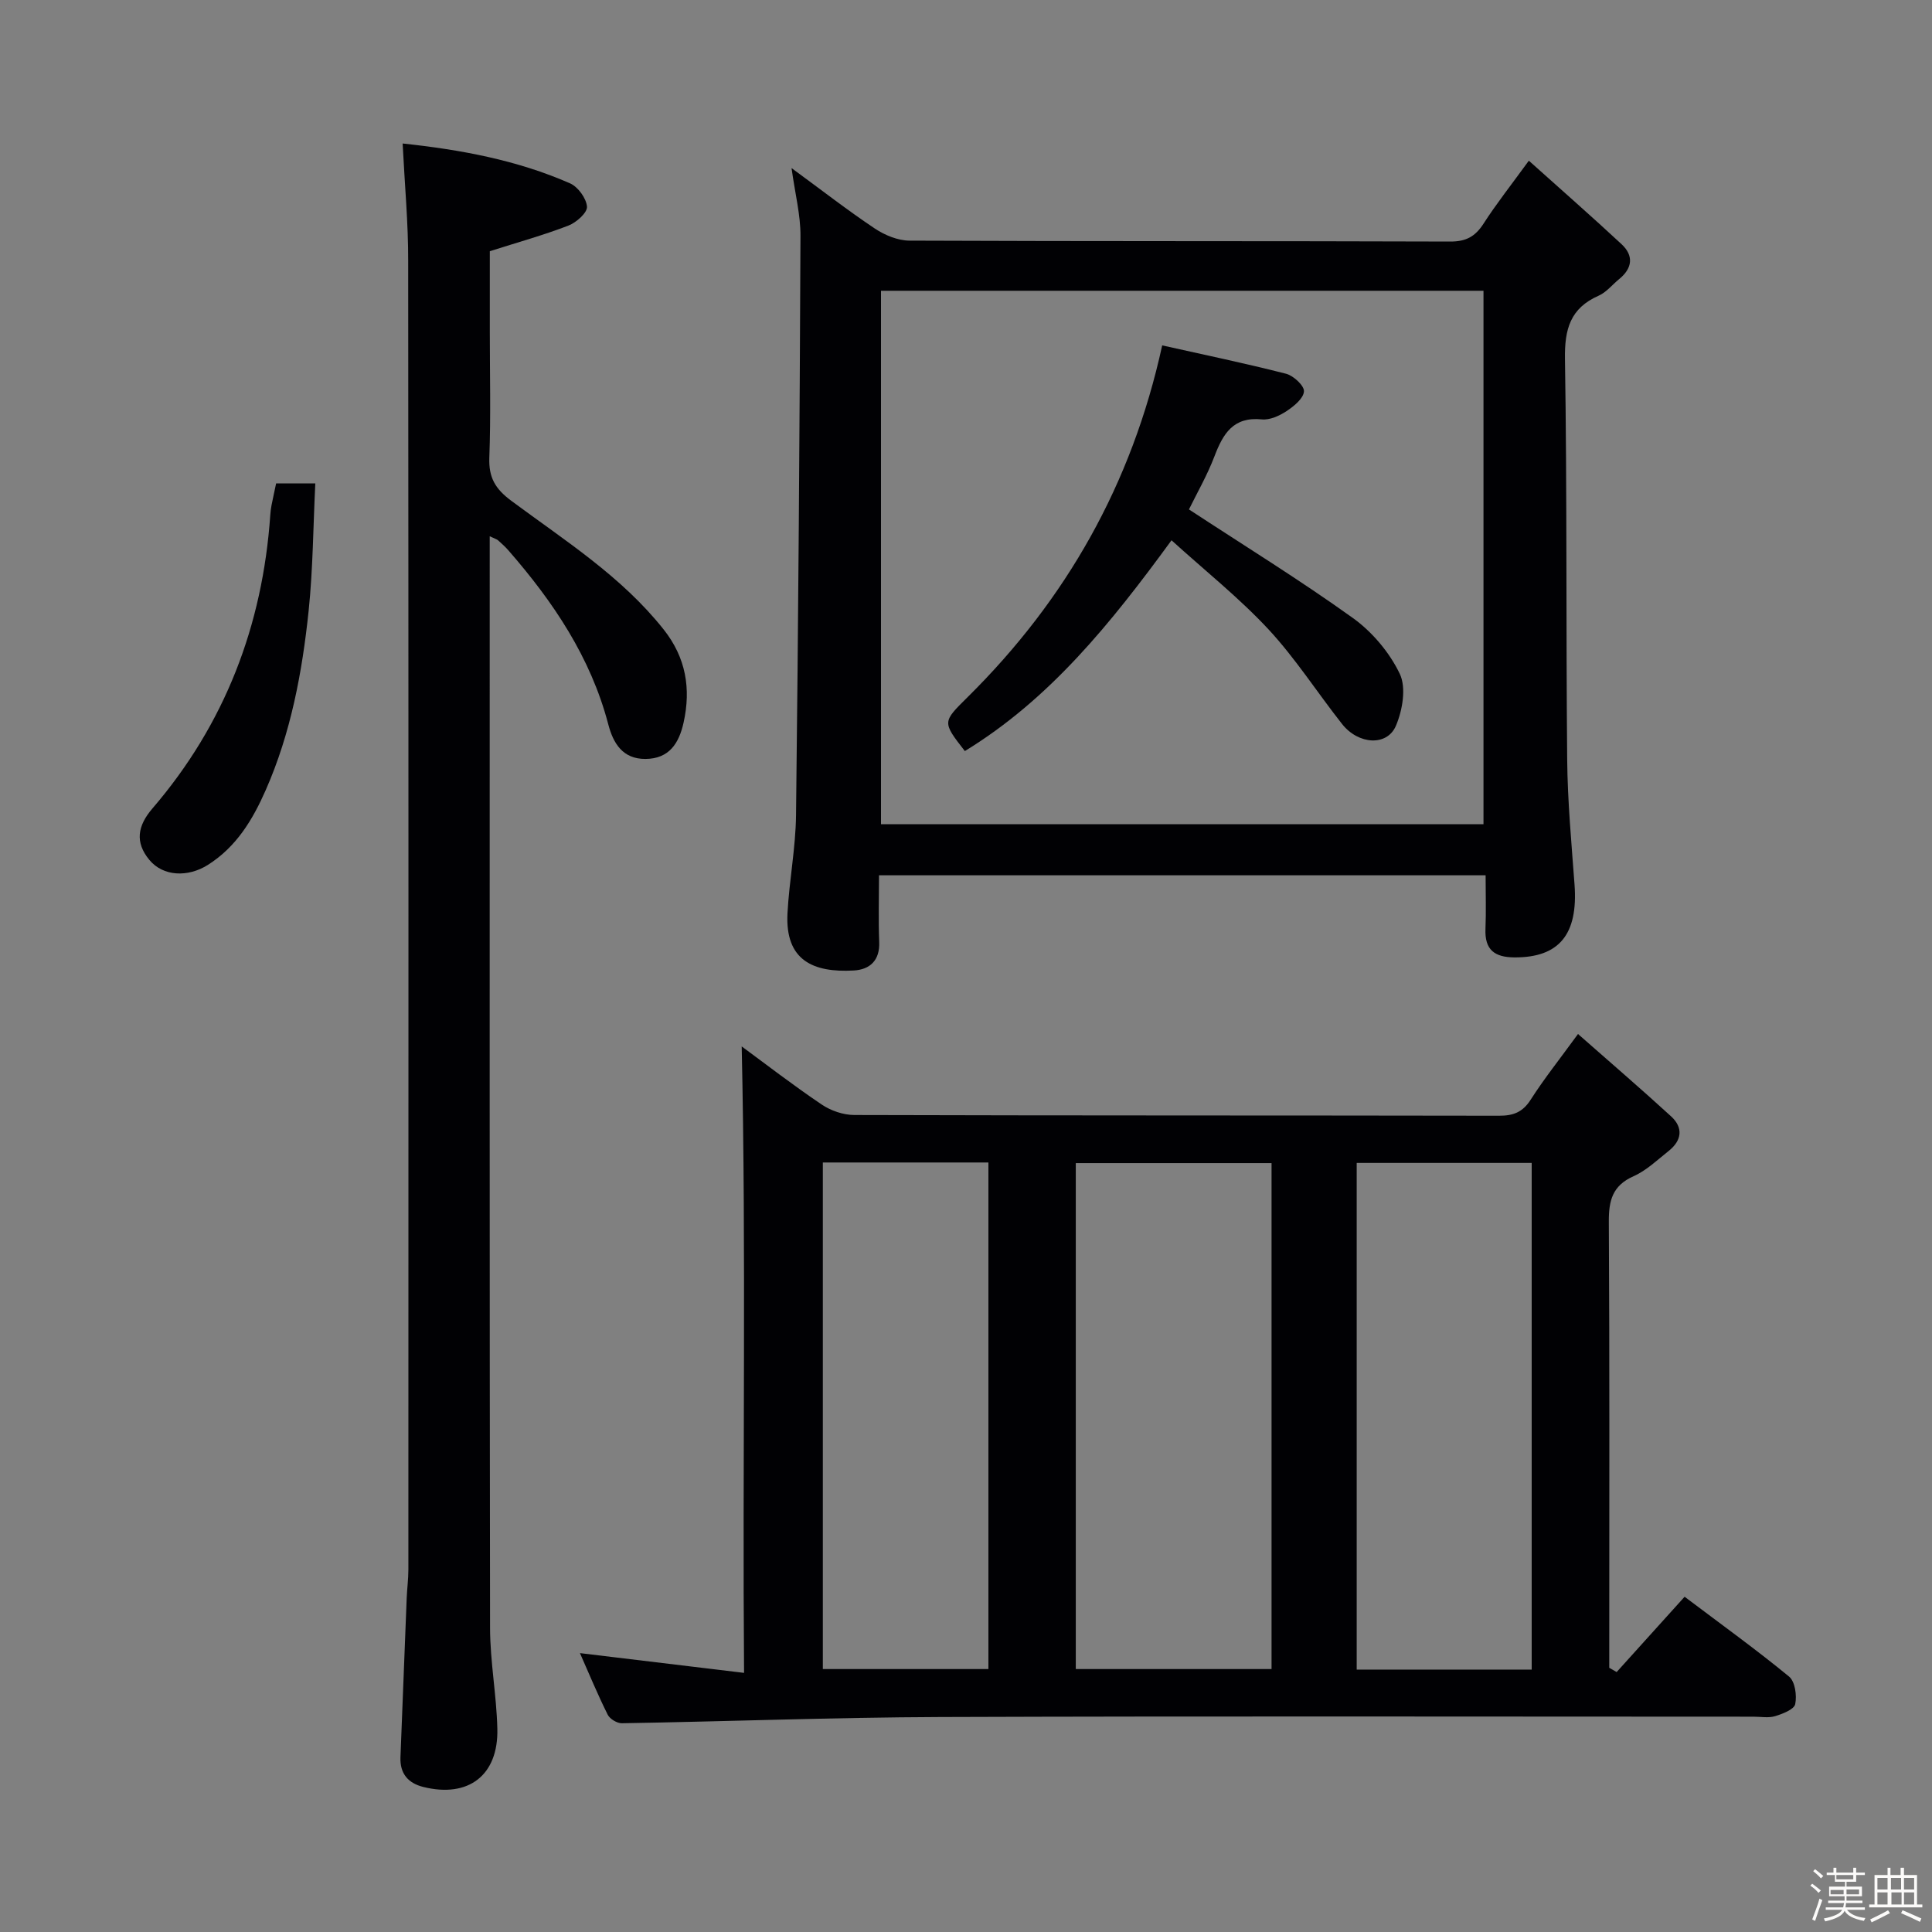 <svg enable-background="new 0 0 400 400" viewBox="0 0 400 400" xmlns="http://www.w3.org/2000/svg"><rect x="0" y="0" width="400" height="400" fill="#808080" stroke="none"/><path d="m374.8 390.4.4-.4c.7.5 1.3 1 1.8 1.4l-.5.5c-.5-.6-1.1-1.1-1.7-1.5zm1 7.3-.6-.3c.5-1.4 1.1-2.8 1.5-4.3.2.1.4.2.6.3-.5 1.3-1 2.8-1.5 4.3zm-.4-10.3.4-.4c.4.3 1 .8 1.7 1.4l-.5.5c-.4-.5-1-1-1.6-1.5zm2.5.3h1.7v-1h.6v1h3.5v-1h.6v1h1.8v.5h-1.8v1.4h-2v1h3.2v2h-3.2v.9h3.3v.5h-3.4c0 .3-.1.6-.1.9h4v.5h-3.7c.7.9 1.9 1.5 3.8 1.7-.1.2-.2.4-.3.6-2.1-.4-3.5-1.1-4-2.1-.4 1-1.8 1.7-4 2.2-.1-.2-.2-.4-.3-.6 2.1-.4 3.4-1 3.8-1.8h-3.4v-.5h3.6c.1-.3.1-.6.2-.9h-3.3v-.5h3.4c0-.3 0-.6 0-.9h-3.2v-2h3.3v-1h-2.1v-1.4h-1.7v-.5zm1.1 3.5v1h2.7c0-.3 0-.4 0-.4 0-.1 0-.2 0-.2 0-.1 0-.2 0-.3h-2.7zm1.2-3v.9h3.5v-.9zm4.7 3h-2.6v.6.4h2.6z" fill="#fcfbfa"/><path d="m393.6 386.7h.6v1.5h2.7v6.1h1.1v.6h-11v-.6h1.1v-6.1h2.7v-1.5h.6v1.5h2.1v-1.5zm-2.7 8.8.4.6c-1.2.6-2.5 1.3-3.8 1.9-.1-.2-.2-.4-.3-.6 1.2-.6 2.5-1.2 3.7-1.9zm-2.2-6.7v2.4h2.1v-2.4zm0 3v2.5h2.1v-2.5zm2.8-3v2.4h2.1v-2.4zm.1 3v2.5h2.1v-2.5h-2.2zm5.9 6.1c-1.4-.7-2.7-1.3-3.9-1.8l.3-.6c1.5.6 2.7 1.2 3.9 1.7zm-1.2-9.1h-2.1v2.4h2.1zm-2.1 3v2.5h2.1v-2.5z" fill="#fcfbfa"/><g fill="#010104"><path d="m334.71 346.18c4.64-5.14 9.28-10.29 14.07-15.59 7.96 6 14.97 11.05 21.63 16.53 1.24 1.02 1.64 3.91 1.27 5.7-.23 1.1-2.59 2.01-4.15 2.49-1.38.42-2.97.11-4.47.11-56.15 0-112.3-.13-168.45.07-21.95.08-43.9.92-65.86 1.29-.99.02-2.49-.89-2.93-1.77-2.06-4.13-3.83-8.4-5.75-12.75 11.27 1.36 22.22 2.68 33.98 4.09-.35-43.91.46-86.93-.49-129.7 4.86 3.57 10.57 7.99 16.55 12.02 1.9 1.29 4.5 2.18 6.78 2.18 44.49.13 88.97.07 133.46.15 2.96.01 4.9-.72 6.56-3.32 2.75-4.3 5.95-8.32 9.8-13.6 6.72 5.92 13.08 11.38 19.26 17.04 2.59 2.37 2.23 5.01-.49 7.17-2.34 1.86-4.59 4.04-7.26 5.23-4.4 1.95-5.16 5.06-5.13 9.47.17 28.99.09 57.98.09 86.97v5.34c.51.29 1.02.58 1.53.88zm-71.45-.62c0-35.16 0-69.85 0-104.75-13.68 0-27.03 0-40.53 0v104.75zm53.86.11c0-35.34 0-70.14 0-104.9-12.38 0-24.28 0-36.23 0v104.9zm-112.48-.11c0-35.09 0-69.91 0-104.88-11.61 0-22.87 0-34.28 0v104.88z"/><path d="m163.88 34.8c6.27 4.59 11.62 8.76 17.25 12.52 2.06 1.37 4.76 2.49 7.17 2.5 37.32.16 74.64.06 111.96.19 3.26.01 5.16-1.03 6.88-3.69 2.67-4.15 5.75-8.04 9.39-13.05 6.72 6.03 13.04 11.56 19.19 17.28 2.57 2.39 2.26 4.99-.49 7.23-1.42 1.16-2.64 2.73-4.25 3.44-5.88 2.59-7.07 6.93-6.97 13.11.44 27.65.2 55.31.46 82.96.08 8.63.89 17.25 1.52 25.86.76 10.33-3.2 15.1-12.41 15.07-4.17-.02-6.21-1.58-6.03-5.91.15-3.62.03-7.25.03-11.09-42.02 0-83.45 0-125.59 0 0 4.62-.14 9.22.04 13.8.16 3.84-1.94 5.72-5.27 5.91-8.4.47-14.23-2.08-13.72-11.84.36-6.79 1.69-13.54 1.77-20.32.47-39.96.75-79.93.92-119.89.03-4.36-1.11-8.72-1.85-14.08zm18.52 25.4v110.45h124.74c0-36.96 0-73.64 0-110.45-41.74 0-83.03 0-124.74 0z"/><path d="m83.36 29.71c12.03 1.28 23.68 3.43 34.66 8.25 1.65.72 3.38 3.11 3.51 4.83.09 1.24-2.2 3.28-3.84 3.91-5.07 1.96-10.33 3.42-16.28 5.31v16.74c0 8.66.22 17.34-.1 25.99-.15 4.12 1.21 6.47 4.57 8.96 11.05 8.21 22.82 15.63 31.54 26.65 4.59 5.8 5.67 12.21 4.11 19.25-.95 4.28-2.98 7.5-7.89 7.53-4.71.03-6.67-3.22-7.7-7.15-3.64-13.89-11.4-25.39-20.68-36.03-.65-.75-1.4-1.42-2.15-2.09-.23-.21-.58-.29-1.72-.83v5.55c0 73.49-.04 146.97.07 220.46.01 6.96 1.34 13.9 1.51 20.87.24 9.67-6.01 14.4-15.37 12.05-3.13-.79-4.82-2.78-4.69-6.14.44-10.97.85-21.94 1.29-32.91.08-1.99.35-3.97.35-5.96.02-90.32.04-180.63-.04-270.95.02-7.78-.71-15.57-1.15-24.29z"/><path d="m57.17 100.08h8.11c-.44 8.94-.48 17.7-1.38 26.38-1.33 12.71-3.67 25.26-8.87 37.09-2.72 6.18-6.08 11.77-11.98 15.51-4.14 2.62-9.28 2.42-12.13-1.03-3.01-3.64-2.46-7.04.65-10.66 15-17.46 22.81-37.88 24.39-60.76.05-.66.12-1.33.25-1.97.28-1.45.61-2.88.96-4.56z"/><path d="m242.55 111.86c-12.67 17.35-25.26 32.93-42.79 43.64-4.72-6.07-4.65-5.99.62-11.21 20.33-20.13 33.95-44.02 40.24-72.78 8.61 1.93 17.17 3.7 25.64 5.87 1.55.4 3.8 2.49 3.71 3.66-.1 1.46-2.09 3.08-3.61 4.08-1.47.97-3.46 1.88-5.12 1.71-5.9-.59-8.01 2.95-9.79 7.62-1.52 3.99-3.68 7.73-5.29 11.02 11.56 7.58 23.01 14.64 33.91 22.46 4.02 2.88 7.62 7.15 9.74 11.58 1.37 2.86.57 7.54-.8 10.75-1.82 4.29-7.76 3.92-11.13-.34-5.15-6.52-9.66-13.6-15.29-19.66-6.06-6.5-13.1-12.1-20.04-18.4z"/></g></svg>